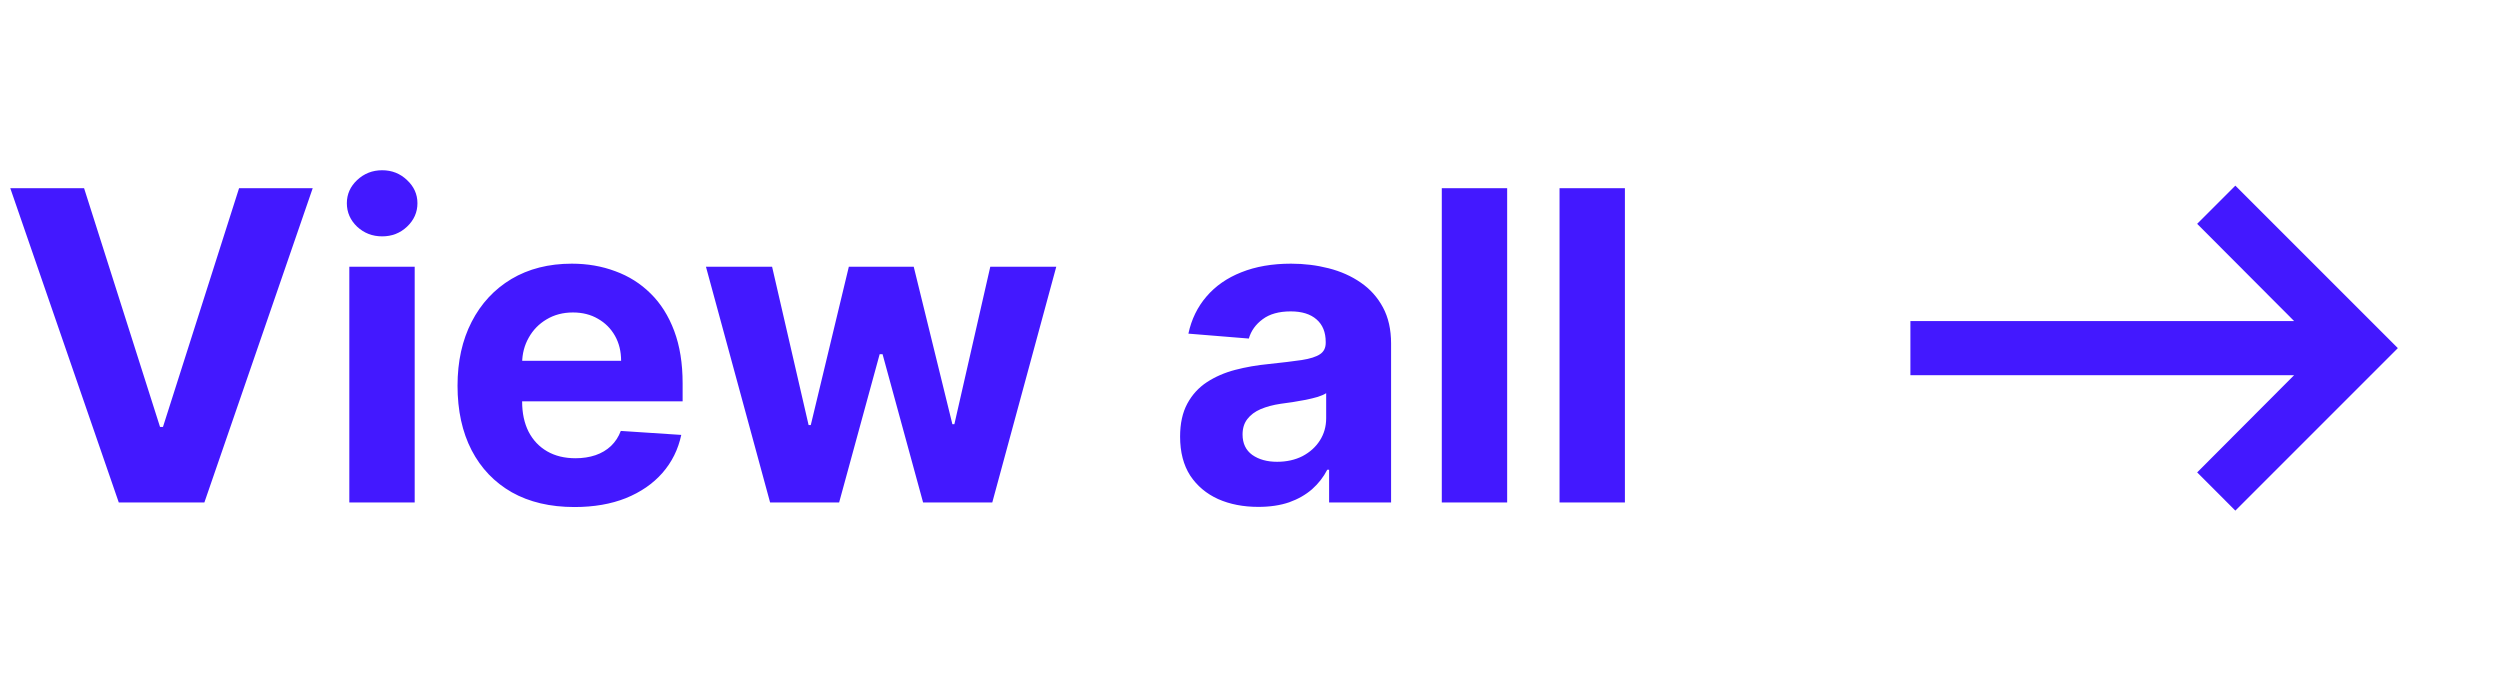 <svg width="81" height="22" viewBox="0 0 81 22" fill="none" xmlns="http://www.w3.org/2000/svg">
<path d="M2.724 6.097L5.185 13.833H5.28L7.746 6.097H10.132L6.622 16.279H3.848L0.333 6.097H2.724ZM11.318 16.279V8.643H13.436V16.279H11.318ZM12.382 7.658C12.067 7.658 11.797 7.554 11.571 7.345C11.349 7.133 11.238 6.879 11.238 6.584C11.238 6.293 11.349 6.043 11.571 5.834C11.797 5.622 12.067 5.516 12.382 5.516C12.697 5.516 12.965 5.622 13.187 5.834C13.412 6.043 13.525 6.293 13.525 6.584C13.525 6.879 13.412 7.133 13.187 7.345C12.965 7.554 12.697 7.658 12.382 7.658ZM18.612 16.428C17.827 16.428 17.151 16.269 16.584 15.951C16.02 15.629 15.586 15.175 15.281 14.589C14.976 13.999 14.824 13.301 14.824 12.496C14.824 11.71 14.976 11.021 15.281 10.428C15.586 9.834 16.016 9.372 16.569 9.04C17.126 8.709 17.779 8.543 18.528 8.543C19.032 8.543 19.501 8.624 19.935 8.787C20.372 8.946 20.753 9.186 21.078 9.508C21.406 9.829 21.662 10.234 21.844 10.721C22.026 11.205 22.117 11.771 22.117 12.421V13.003H15.669V11.69H20.124C20.124 11.385 20.058 11.115 19.925 10.88C19.792 10.645 19.608 10.461 19.373 10.328C19.141 10.192 18.871 10.124 18.563 10.124C18.241 10.124 17.956 10.199 17.708 10.348C17.462 10.494 17.27 10.691 17.131 10.94C16.992 11.185 16.92 11.458 16.917 11.76V13.008C16.917 13.386 16.987 13.712 17.126 13.987C17.268 14.262 17.469 14.474 17.727 14.623C17.986 14.773 18.293 14.847 18.647 14.847C18.883 14.847 19.098 14.814 19.294 14.748C19.489 14.681 19.656 14.582 19.796 14.45C19.935 14.317 20.041 14.155 20.114 13.962L22.073 14.091C21.973 14.562 21.769 14.973 21.461 15.325C21.156 15.672 20.762 15.944 20.278 16.14C19.797 16.332 19.242 16.428 18.612 16.428ZM24.951 16.279L22.873 8.643H25.016L26.199 13.773H26.269L27.502 8.643H29.605L30.857 13.743H30.922L32.085 8.643H34.223L32.15 16.279H29.908L28.595 11.476H28.501L27.188 16.279H24.951ZM40.771 16.423C40.284 16.423 39.849 16.339 39.468 16.17C39.087 15.997 38.785 15.744 38.563 15.409C38.345 15.071 38.235 14.65 38.235 14.146C38.235 13.722 38.313 13.366 38.469 13.077C38.625 12.789 38.837 12.557 39.105 12.381C39.374 12.206 39.679 12.073 40.02 11.984C40.365 11.894 40.726 11.831 41.104 11.795C41.548 11.748 41.906 11.705 42.178 11.665C42.45 11.622 42.647 11.559 42.769 11.476C42.892 11.394 42.953 11.271 42.953 11.109V11.079C42.953 10.764 42.854 10.52 42.655 10.348C42.459 10.176 42.181 10.089 41.82 10.089C41.439 10.089 41.135 10.174 40.91 10.343C40.685 10.509 40.535 10.717 40.462 10.969L38.504 10.81C38.603 10.346 38.799 9.945 39.09 9.607C39.382 9.266 39.758 9.004 40.219 8.822C40.683 8.636 41.22 8.543 41.83 8.543C42.254 8.543 42.66 8.593 43.048 8.692C43.439 8.792 43.785 8.946 44.087 9.155C44.392 9.364 44.632 9.632 44.808 9.96C44.983 10.285 45.071 10.674 45.071 11.129V16.279H43.063V15.22H43.003C42.88 15.459 42.716 15.669 42.511 15.851C42.305 16.03 42.058 16.171 41.77 16.274C41.482 16.373 41.149 16.423 40.771 16.423ZM41.377 14.962C41.689 14.962 41.964 14.9 42.203 14.778C42.441 14.652 42.629 14.483 42.764 14.271C42.9 14.058 42.968 13.818 42.968 13.55V12.739C42.902 12.782 42.811 12.822 42.695 12.859C42.582 12.892 42.455 12.923 42.312 12.953C42.169 12.979 42.027 13.004 41.884 13.028C41.742 13.047 41.613 13.066 41.497 13.082C41.248 13.119 41.031 13.177 40.845 13.256C40.66 13.336 40.516 13.444 40.413 13.579C40.31 13.712 40.259 13.878 40.259 14.077C40.259 14.365 40.363 14.585 40.572 14.738C40.784 14.887 41.053 14.962 41.377 14.962ZM48.832 6.097V16.279H46.714V6.097H48.832ZM52.647 6.097V16.279H50.529V6.097H52.647Z" fill="#4318FF"/>
<path d="M61.897 12.156L74.329 12.156L71.188 15.306L72.425 16.544L77.69 11.279L72.425 6.015L71.188 7.252L74.329 10.402L61.897 10.402L61.897 12.156Z" fill="#4318FF"/>
</svg>
